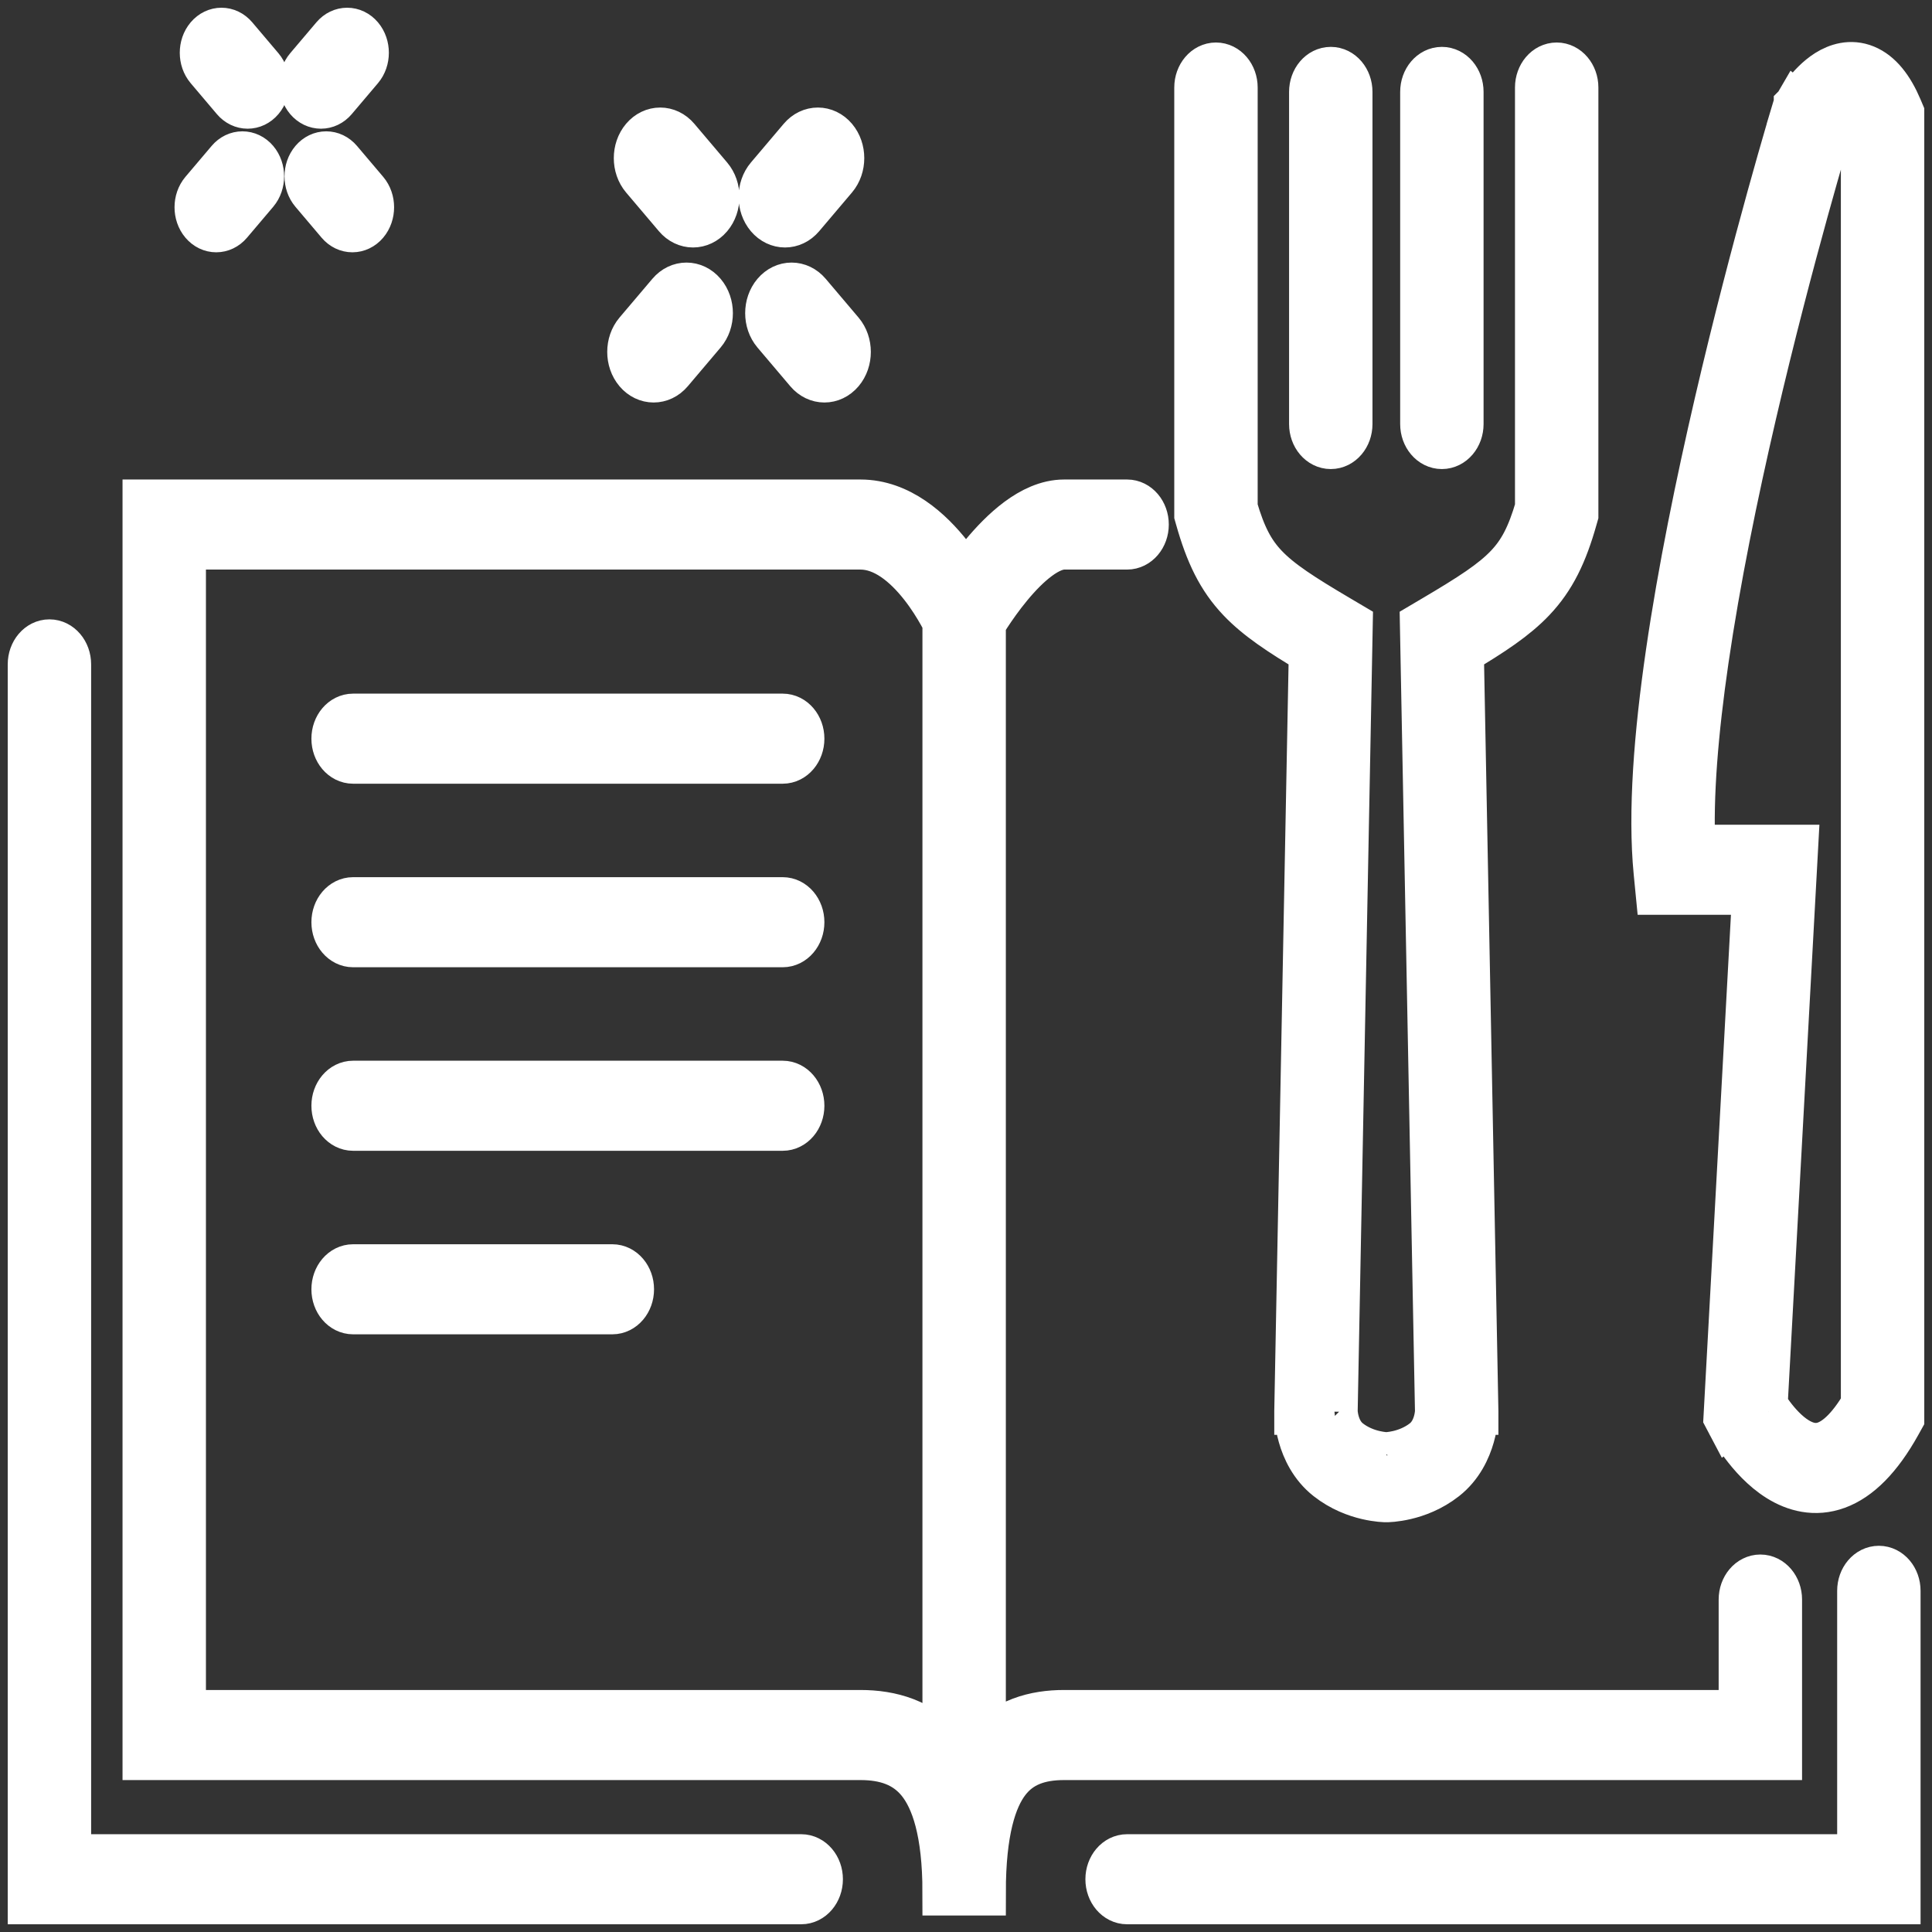 <svg width="125" height="125" viewBox="0 0 125 125" fill="none" xmlns="http://www.w3.org/2000/svg">
<rect x="0" y="0" width="125" height="125" fill="#333333" stroke="none"/>
<path d="M23.309 4.413C23.776 3.861 23.776 2.966 23.309 2.414C22.841 1.862 22.082 1.862 21.614 2.414L19.92 4.413C19.452 4.965 19.452 5.861 19.92 6.413C20.388 6.965 21.146 6.965 21.614 6.413L23.309 4.413Z" fill="white"/>
<path d="M16.532 12.41C16.999 11.858 16.999 10.963 16.532 10.411C16.064 9.859 15.305 9.859 14.837 10.411L13.143 12.41C12.675 12.962 12.675 13.857 13.143 14.41C13.611 14.962 14.369 14.962 14.837 14.41L16.532 12.41Z" fill="white"/>
<path d="M13.482 2.414C13.95 1.862 14.708 1.862 15.176 2.414L16.87 4.413C17.338 4.965 17.338 5.861 16.87 6.413C16.403 6.965 15.644 6.965 15.176 6.413L13.482 4.413C13.014 3.861 13.014 2.966 13.482 2.414Z" fill="white"/>
<path d="M21.953 10.411C21.485 9.859 20.727 9.859 20.259 10.411C19.791 10.963 19.791 11.858 20.259 12.41L21.953 14.41C22.421 14.962 23.18 14.962 23.647 14.41C24.115 13.857 24.115 12.962 23.647 12.41L21.953 10.411Z" fill="white"/>
<path d="M53.978 11.485C54.565 10.793 54.565 9.67 53.978 8.977C53.391 8.285 52.44 8.285 51.853 8.977L49.728 11.485C49.141 12.177 49.141 13.3 49.728 13.993C50.315 14.685 51.266 14.685 51.853 13.993L53.978 11.485Z" fill="white"/>
<path d="M45.478 21.515C46.065 20.823 46.065 19.7 45.478 19.008C44.891 18.315 43.94 18.315 43.353 19.008L41.228 21.515C40.641 22.208 40.641 23.33 41.228 24.023C41.815 24.715 42.766 24.715 43.353 24.023L45.478 21.515Z" fill="white"/>
<path d="M41.653 8.977C42.24 8.285 43.191 8.285 43.778 8.977L45.903 11.485C46.49 12.177 46.49 13.3 45.903 13.993C45.316 14.685 44.365 14.685 43.778 13.993L41.653 11.485C41.066 10.793 41.066 9.67 41.653 8.977Z" fill="white"/>
<path d="M52.278 19.008C51.691 18.315 50.74 18.315 50.153 19.008C49.566 19.7 49.566 20.823 50.153 21.515L52.278 24.023C52.865 24.715 53.816 24.715 54.403 24.023C54.99 23.33 54.99 22.208 54.403 21.515L52.278 19.008Z" fill="white"/>
<path d="M79.871 5.664C79.871 4.883 79.335 4.25 78.673 4.25C78.012 4.25 77.475 4.883 77.475 5.664V33.319L77.537 33.536C78.177 35.804 78.928 37.392 80.242 38.774C81.367 39.959 82.866 40.944 84.886 42.15L83.945 91.317V91.333H85.143C83.945 91.333 83.945 91.334 83.945 91.335V91.336L83.945 91.338L83.945 91.344L83.945 91.359C83.945 91.369 83.945 91.381 83.945 91.395C83.946 91.414 83.947 91.436 83.948 91.461C83.948 91.475 83.949 91.489 83.949 91.504C83.954 91.59 83.962 91.705 83.977 91.843C84.007 92.117 84.067 92.491 84.186 92.911C84.423 93.751 84.914 94.832 85.916 95.62C86.807 96.321 87.748 96.656 88.442 96.819C88.793 96.902 89.094 96.944 89.311 96.966C89.42 96.976 89.509 96.982 89.574 96.985C89.591 96.986 89.607 96.986 89.621 96.987L89.632 96.987L89.654 96.988L89.679 96.988L89.688 96.988L89.692 96.988H89.694C89.695 96.988 89.695 96.988 89.695 95.575C89.695 96.988 89.695 96.988 89.696 96.988H89.698L89.702 96.988L89.711 96.988L89.736 96.988C89.757 96.987 89.783 96.986 89.816 96.985C89.881 96.982 89.97 96.976 90.079 96.966C90.296 96.944 90.597 96.902 90.948 96.819C91.642 96.656 92.583 96.321 93.475 95.62C94.476 94.832 94.967 93.751 95.204 92.911C95.323 92.491 95.383 92.117 95.413 91.843C95.428 91.705 95.436 91.59 95.441 91.504C95.441 91.494 95.442 91.486 95.442 91.477C95.442 91.468 95.443 91.46 95.443 91.452L95.444 91.43C95.444 91.418 95.445 91.406 95.445 91.395L95.445 91.379L95.445 91.359L95.445 91.344L95.445 91.338L95.446 91.336V91.335C95.446 91.334 95.446 91.333 94.248 91.333H95.446V91.317L94.504 42.15C96.524 40.944 98.023 39.959 99.148 38.774C100.462 37.392 101.213 35.804 101.853 33.536L101.915 33.319V5.664C101.915 4.883 101.378 4.25 100.717 4.25C100.055 4.25 99.519 4.883 99.519 5.664V32.856C98.981 34.696 98.423 35.749 97.553 36.664C96.585 37.684 95.177 38.594 92.753 40.024L92.074 40.425L93.049 91.33L93.049 91.338C93.047 91.364 93.044 91.412 93.037 91.478C93.022 91.61 92.992 91.802 92.931 92.017C92.809 92.45 92.581 92.924 92.145 93.267C91.599 93.697 90.983 93.928 90.478 94.047C90.231 94.105 90.022 94.134 89.88 94.148C89.809 94.155 89.756 94.158 89.724 94.16L89.708 94.16L89.695 94.161C89.69 94.16 89.682 94.16 89.672 94.16L89.666 94.16C89.634 94.158 89.581 94.155 89.51 94.148C89.368 94.134 89.159 94.105 88.912 94.047C88.407 93.928 87.791 93.697 87.245 93.267C86.809 92.924 86.581 92.45 86.459 92.017C86.398 91.802 86.368 91.61 86.353 91.478C86.346 91.412 86.343 91.364 86.341 91.338L86.341 91.33L87.316 40.425L86.637 40.024C84.213 38.594 82.805 37.684 81.837 36.664C80.967 35.749 80.409 34.696 79.871 32.856V5.664Z" fill="white"/>
<path d="M86.101 4.533C86.763 4.533 87.299 5.166 87.299 5.947V27.435C87.299 28.215 86.763 28.848 86.101 28.848C85.439 28.848 84.903 28.215 84.903 27.435V5.947C84.903 5.166 85.439 4.533 86.101 4.533Z" fill="white"/>
<path d="M93.289 4.533C93.951 4.533 94.487 5.166 94.487 5.947V27.435C94.487 28.215 93.951 28.848 93.289 28.848C92.627 28.848 92.091 28.215 92.091 27.435V5.947C92.091 5.166 92.627 4.533 93.289 4.533Z" fill="white"/>
<path d="M21.648 47.792C21.648 47.011 22.184 46.378 22.846 46.378H50.64C51.301 46.378 51.838 47.011 51.838 47.792C51.838 48.573 51.301 49.206 50.64 49.206H22.846C22.184 49.206 21.648 48.573 21.648 47.792Z" fill="white"/>
<path d="M21.648 59.667C21.648 58.886 22.184 58.253 22.846 58.253H50.64C51.301 58.253 51.838 58.886 51.838 59.667C51.838 60.447 51.301 61.081 50.64 61.081H22.846C22.184 61.081 21.648 60.447 21.648 59.667Z" fill="white"/>
<path d="M22.846 70.128C22.184 70.128 21.648 70.761 21.648 71.542C21.648 72.323 22.184 72.956 22.846 72.956H50.64C51.301 72.956 51.838 72.323 51.838 71.542C51.838 70.761 51.301 70.128 50.64 70.128H22.846Z" fill="white"/>
<path d="M21.648 83.417C21.648 82.636 22.184 82.003 22.846 82.003H39.618C40.279 82.003 40.816 82.636 40.816 83.417C40.816 84.198 40.279 84.83 39.618 84.83H22.846C22.184 84.83 21.648 84.198 21.648 83.417Z" fill="white"/>
<path fill-rule="evenodd" clip-rule="evenodd" d="M68.85 35.351H72.923C73.584 35.351 74.121 34.718 74.121 33.938C74.121 33.157 73.584 32.524 72.923 32.524H68.85C67.757 32.524 66.739 33.038 65.888 33.667C65.027 34.305 64.241 35.131 63.59 35.919C63.161 36.437 62.778 36.953 62.458 37.412C62.174 36.957 61.831 36.452 61.431 35.944C60.184 34.36 58.209 32.524 55.671 32.524H10.626C10.626 32.524 10.626 32.524 10.626 33.938L10.626 32.524H9.428V113.67H10.626V112.256C10.626 113.67 10.625 113.67 10.626 113.67H55.671C57.298 113.67 58.594 114.117 59.507 115.246C60.434 116.394 61.182 118.512 61.182 122.434H63.578C63.578 118.486 64.276 116.362 65.154 115.22C66.004 114.115 67.225 113.67 68.85 113.67H113.895C113.895 113.67 113.895 113.67 113.895 112.256L113.895 113.67H115.093V103.491C115.093 102.71 114.557 102.077 113.895 102.077C113.233 102.077 112.697 102.71 112.697 103.491V110.842H68.85C66.967 110.842 65.043 111.34 63.578 113.074V40.322C63.663 40.184 63.772 40.01 63.902 39.81C64.246 39.283 64.732 38.585 65.304 37.894C65.88 37.197 66.517 36.539 67.161 36.063C67.815 35.579 68.384 35.351 68.85 35.351ZM60.904 39.725C61.021 39.933 61.114 40.112 61.182 40.248V113.224C59.645 111.371 57.614 110.842 55.671 110.842H11.824V35.351H55.671C57.206 35.351 58.586 36.484 59.675 37.868C60.203 38.538 60.619 39.215 60.904 39.725Z" fill="white"/>
<path d="M4.396 42.985C4.396 42.205 3.86 41.572 3.198 41.572C2.536 41.572 2 42.205 2 42.985V123H51.838C52.499 123 53.036 122.367 53.036 121.586C53.036 120.806 52.499 120.173 51.838 120.173H4.396V42.985Z" fill="white"/>
<path d="M122.76 102.926C122.76 102.145 122.224 101.512 121.562 101.512C120.901 101.512 120.364 102.145 120.364 102.926V120.173H72.923C72.261 120.173 71.725 120.806 71.725 121.586C71.725 122.367 72.261 123 72.923 123H122.76V102.926Z" fill="white"/>
<path fill-rule="evenodd" clip-rule="evenodd" d="M122.874 7.011C122.32 5.704 121.601 4.779 120.676 4.399C119.734 4.013 118.867 4.307 118.243 4.699C117.626 5.087 117.132 5.639 116.812 6.047C116.646 6.258 116.514 6.449 116.421 6.589C116.375 6.659 116.338 6.718 116.311 6.761C116.298 6.783 116.287 6.801 116.279 6.814L116.269 6.831L116.265 6.838L116.263 6.84L116.263 6.841C116.263 6.842 116.262 6.842 117.25 7.643L116.262 6.842L116.174 6.993L116.122 7.166L117.25 7.643C116.122 7.166 116.122 7.166 116.122 7.167L116.114 7.193L116.091 7.268C116.071 7.334 116.042 7.431 116.004 7.559C115.928 7.814 115.817 8.188 115.677 8.67C115.396 9.632 114.997 11.022 114.523 12.735C113.576 16.161 112.327 20.884 111.122 26.072C109.919 31.256 108.755 36.923 107.982 42.234C107.213 47.517 106.815 52.555 107.194 56.436L107.316 57.688H113.576L111.716 91.694L111.919 92.079L112.937 91.333C111.919 92.079 111.919 92.079 111.919 92.08L111.92 92.082L111.922 92.085L111.927 92.094L111.941 92.12L111.957 92.149L111.969 92.171C111.975 92.181 111.981 92.193 111.988 92.206C112.029 92.277 112.085 92.376 112.158 92.495C112.303 92.733 112.513 93.058 112.78 93.418C113.305 94.125 114.099 95.034 115.103 95.659C116.127 96.296 117.426 96.667 118.853 96.142C120.255 95.626 121.577 94.318 122.804 92.108L123 91.755V7.309L122.874 7.011ZM118.571 7.967C118.463 8.104 118.377 8.227 118.318 8.316C118.303 8.367 118.285 8.427 118.264 8.497C118.19 8.746 118.081 9.115 117.942 9.59C117.665 10.54 117.271 11.915 116.801 13.613C115.862 17.009 114.625 21.686 113.433 26.819C112.241 31.954 111.098 37.525 110.344 42.712C109.673 47.323 109.321 51.545 109.484 54.86H116.131L114.159 90.934C114.265 91.103 114.408 91.319 114.583 91.555C115.009 92.129 115.578 92.758 116.221 93.158C116.844 93.546 117.477 93.687 118.14 93.443C118.783 93.206 119.636 92.54 120.604 90.901V7.995C120.258 7.278 119.985 7.109 119.888 7.07C119.796 7.032 119.645 7.021 119.371 7.194C119.089 7.371 118.805 7.668 118.571 7.967Z" fill="white"/>
<path d="M10.626 32.524C10.626 32.524 10.626 32.524 10.626 33.938L10.626 32.524ZM10.626 32.524H9.428V113.67H10.626M10.626 32.524H55.671C58.209 32.524 60.184 34.36 61.431 35.944C61.831 36.452 62.174 36.957 62.458 37.412C62.778 36.953 63.161 36.437 63.59 35.919C64.241 35.131 65.027 34.305 65.888 33.667C66.739 33.038 67.757 32.524 68.85 32.524H72.923C73.585 32.524 74.121 33.157 74.121 33.938C74.121 34.718 73.584 35.351 72.923 35.351H68.85C68.384 35.351 67.815 35.579 67.161 36.063C66.517 36.539 65.88 37.197 65.304 37.894C64.732 38.585 64.246 39.283 63.902 39.81C63.772 40.01 63.663 40.184 63.578 40.322V113.074C65.043 111.34 66.967 110.842 68.85 110.842H112.697V103.491C112.697 102.71 113.233 102.077 113.895 102.077C114.557 102.077 115.093 102.71 115.093 103.491V113.67H113.895M10.626 113.67V112.256C10.626 113.67 10.625 113.67 10.626 113.67ZM10.626 113.67H55.671C57.298 113.67 58.594 114.117 59.507 115.246C60.434 116.394 61.182 118.512 61.182 122.434H63.578C63.578 118.486 64.276 116.362 65.154 115.22C66.004 114.115 67.225 113.67 68.85 113.67H113.895M113.895 113.67C113.895 113.67 113.895 113.67 113.895 112.256L113.895 113.67ZM117.25 7.643C116.262 6.842 116.263 6.842 116.263 6.841L116.263 6.84L116.265 6.838L116.269 6.831L116.279 6.814C116.287 6.801 116.298 6.783 116.311 6.761C116.338 6.718 116.375 6.659 116.421 6.589C116.514 6.449 116.646 6.258 116.812 6.047C117.132 5.639 117.626 5.087 118.243 4.699C118.867 4.307 119.734 4.013 120.676 4.399C121.601 4.779 122.32 5.704 122.874 7.011L123 7.309V91.755L122.804 92.108C121.577 94.318 120.255 95.626 118.853 96.142C117.426 96.667 116.127 96.296 115.103 95.659C114.099 95.034 113.305 94.125 112.78 93.418C112.513 93.058 112.303 92.733 112.158 92.495C112.085 92.376 112.029 92.277 111.988 92.206C111.981 92.193 111.975 92.181 111.969 92.171L111.957 92.149L111.941 92.12L111.927 92.094L111.922 92.085L111.92 92.082L111.919 92.08C111.919 92.079 111.919 92.079 112.937 91.333L111.919 92.079L111.716 91.694L113.576 57.688H107.316L107.194 56.436C106.815 52.555 107.213 47.517 107.982 42.234C108.755 36.923 109.919 31.256 111.122 26.072C112.327 20.884 113.576 16.161 114.523 12.735C114.997 11.022 115.396 9.632 115.677 8.67C115.817 8.188 115.928 7.814 116.004 7.559C116.042 7.431 116.071 7.334 116.091 7.268L116.114 7.193L116.122 7.167C116.122 7.166 116.122 7.166 117.25 7.643ZM117.25 7.643L116.262 6.842L116.174 6.993L116.122 7.166L117.25 7.643ZM23.309 2.414C23.776 2.966 23.776 3.861 23.309 4.413L21.614 6.413C21.146 6.965 20.388 6.965 19.92 6.413C19.452 5.861 19.452 4.965 19.92 4.413L21.614 2.414C22.082 1.862 22.841 1.862 23.309 2.414ZM16.532 10.411C16.999 10.963 16.999 11.858 16.532 12.41L14.837 14.41C14.369 14.962 13.611 14.962 13.143 14.41C12.675 13.857 12.675 12.962 13.143 12.41L14.837 10.411C15.305 9.859 16.064 9.859 16.532 10.411ZM15.176 2.414C14.708 1.862 13.95 1.862 13.482 2.414C13.014 2.966 13.014 3.861 13.482 4.413L15.176 6.413C15.644 6.965 16.403 6.965 16.87 6.413C17.338 5.861 17.338 4.965 16.87 4.413L15.176 2.414ZM20.259 10.411C20.727 9.859 21.485 9.859 21.953 10.411L23.647 12.41C24.115 12.962 24.115 13.857 23.647 14.41C23.18 14.962 22.421 14.962 21.953 14.41L20.259 12.41C19.791 11.858 19.791 10.963 20.259 10.411ZM53.978 8.977C54.565 9.67 54.565 10.793 53.978 11.485L51.853 13.993C51.266 14.685 50.315 14.685 49.728 13.993C49.141 13.3 49.141 12.177 49.728 11.485L51.853 8.977C52.44 8.285 53.391 8.285 53.978 8.977ZM45.478 19.008C46.065 19.7 46.065 20.823 45.478 21.515L43.353 24.023C42.766 24.715 41.815 24.715 41.228 24.023C40.641 23.33 40.641 22.208 41.228 21.515L43.353 19.008C43.94 18.315 44.891 18.315 45.478 19.008ZM43.778 8.977C43.191 8.285 42.24 8.285 41.653 8.977C41.066 9.67 41.066 10.793 41.653 11.485L43.778 13.993C44.365 14.685 45.316 14.685 45.903 13.993C46.49 13.3 46.49 12.177 45.903 11.485L43.778 8.977ZM50.153 19.008C50.74 18.315 51.691 18.315 52.278 19.008L54.403 21.515C54.99 22.208 54.99 23.33 54.403 24.023C53.816 24.715 52.865 24.715 52.278 24.023L50.153 21.515C49.566 20.823 49.566 19.7 50.153 19.008ZM78.673 4.25C79.335 4.25 79.871 4.883 79.871 5.664V32.856C80.409 34.696 80.967 35.749 81.837 36.664C82.805 37.684 84.213 38.594 86.637 40.024L87.316 40.425L86.341 91.33L86.341 91.338C86.343 91.364 86.346 91.412 86.353 91.478C86.368 91.61 86.398 91.802 86.459 92.017C86.581 92.45 86.809 92.924 87.245 93.267C87.791 93.697 88.407 93.928 88.912 94.047C89.159 94.105 89.368 94.134 89.51 94.148C89.581 94.155 89.634 94.158 89.666 94.16L89.672 94.16C89.682 94.16 89.69 94.16 89.695 94.161L89.708 94.16L89.724 94.16C89.756 94.158 89.809 94.155 89.88 94.148C90.022 94.134 90.231 94.105 90.478 94.047C90.983 93.928 91.599 93.697 92.145 93.267C92.581 92.924 92.809 92.45 92.931 92.017C92.992 91.802 93.022 91.61 93.037 91.478C93.044 91.412 93.047 91.364 93.049 91.338L93.049 91.33L92.074 40.425L92.753 40.024C95.177 38.594 96.585 37.684 97.553 36.664C98.423 35.749 98.981 34.696 99.519 32.856V5.664C99.519 4.883 100.055 4.25 100.717 4.25C101.378 4.25 101.915 4.883 101.915 5.664V33.319L101.853 33.536C101.213 35.804 100.462 37.392 99.148 38.774C98.023 39.959 96.524 40.944 94.504 42.15L95.446 91.317V91.333H94.248C95.446 91.333 95.446 91.334 95.446 91.335V91.336L95.446 91.338L95.445 91.344L95.445 91.359L95.445 91.379L95.445 91.395C95.445 91.406 95.444 91.418 95.444 91.43L95.443 91.452C95.443 91.46 95.442 91.468 95.442 91.477C95.442 91.486 95.441 91.494 95.441 91.504C95.436 91.59 95.428 91.705 95.413 91.843C95.383 92.117 95.323 92.491 95.204 92.911C94.967 93.751 94.476 94.832 93.475 95.62C92.583 96.321 91.642 96.656 90.948 96.819C90.597 96.902 90.296 96.944 90.079 96.966C89.97 96.976 89.881 96.982 89.816 96.985C89.783 96.986 89.757 96.987 89.736 96.988L89.711 96.988L89.702 96.988L89.698 96.988H89.696C89.695 96.988 89.695 96.988 89.695 95.575C89.695 96.988 89.695 96.988 89.694 96.988H89.692L89.688 96.988L89.679 96.988L89.654 96.988L89.632 96.987L89.621 96.987C89.607 96.986 89.591 96.986 89.574 96.985C89.509 96.982 89.42 96.976 89.311 96.966C89.094 96.944 88.793 96.902 88.442 96.819C87.748 96.656 86.807 96.321 85.916 95.62C84.914 94.832 84.423 93.751 84.186 92.911C84.067 92.491 84.007 92.117 83.977 91.843C83.962 91.705 83.954 91.59 83.949 91.504C83.949 91.489 83.948 91.475 83.948 91.461C83.947 91.436 83.946 91.414 83.945 91.395C83.945 91.381 83.945 91.369 83.945 91.359L83.945 91.344L83.945 91.338L83.945 91.336V91.335C83.945 91.334 83.945 91.333 85.143 91.333H83.945V91.317L84.886 42.15C82.866 40.944 81.367 39.959 80.242 38.774C78.928 37.392 78.177 35.804 77.537 33.536L77.475 33.319V5.664C77.475 4.883 78.012 4.25 78.673 4.25ZM87.299 5.947C87.299 5.166 86.763 4.533 86.101 4.533C85.439 4.533 84.903 5.166 84.903 5.947V27.435C84.903 28.215 85.439 28.848 86.101 28.848C86.763 28.848 87.299 28.215 87.299 27.435V5.947ZM94.487 5.947C94.487 5.166 93.951 4.533 93.289 4.533C92.627 4.533 92.091 5.166 92.091 5.947V27.435C92.091 28.215 92.627 28.848 93.289 28.848C93.951 28.848 94.487 28.215 94.487 27.435V5.947ZM22.846 46.378C22.184 46.378 21.648 47.011 21.648 47.792C21.648 48.573 22.184 49.206 22.846 49.206H50.64C51.301 49.206 51.838 48.573 51.838 47.792C51.838 47.011 51.301 46.378 50.64 46.378H22.846ZM22.846 58.253C22.184 58.253 21.648 58.886 21.648 59.667C21.648 60.447 22.184 61.081 22.846 61.081H50.64C51.301 61.081 51.838 60.447 51.838 59.667C51.838 58.886 51.301 58.253 50.64 58.253H22.846ZM21.648 71.542C21.648 70.761 22.184 70.128 22.846 70.128H50.64C51.301 70.128 51.838 70.761 51.838 71.542C51.838 72.323 51.301 72.956 50.64 72.956H22.846C22.184 72.956 21.648 72.323 21.648 71.542ZM22.846 82.003C22.184 82.003 21.648 82.636 21.648 83.417C21.648 84.198 22.184 84.83 22.846 84.83H39.618C40.279 84.83 40.816 84.198 40.816 83.417C40.816 82.636 40.279 82.003 39.618 82.003H22.846ZM61.182 40.248C61.114 40.112 61.021 39.933 60.904 39.725C60.619 39.215 60.203 38.538 59.675 37.868C58.586 36.484 57.206 35.351 55.671 35.351H11.824V110.842H55.671C57.614 110.842 59.645 111.371 61.182 113.224V40.248ZM3.198 41.572C3.86 41.572 4.396 42.205 4.396 42.985V120.173H51.838C52.499 120.173 53.036 120.806 53.036 121.586C53.036 122.367 52.499 123 51.838 123H2V42.985C2 42.205 2.536 41.572 3.198 41.572ZM121.562 101.512C122.224 101.512 122.76 102.145 122.76 102.926V123H72.923C72.261 123 71.725 122.367 71.725 121.586C71.725 120.806 72.261 120.173 72.923 120.173H120.364V102.926C120.364 102.145 120.901 101.512 121.562 101.512ZM118.318 8.316C118.377 8.227 118.463 8.104 118.571 7.967C118.805 7.668 119.089 7.371 119.371 7.194C119.645 7.021 119.796 7.032 119.888 7.07C119.985 7.109 120.258 7.278 120.604 7.995V90.901C119.636 92.54 118.783 93.206 118.14 93.443C117.477 93.687 116.844 93.546 116.221 93.158C115.578 92.758 115.009 92.129 114.583 91.555C114.408 91.319 114.265 91.103 114.159 90.934L116.131 54.86H109.484C109.321 51.545 109.673 47.323 110.344 42.712C111.098 37.525 112.241 31.954 113.433 26.819C114.625 21.686 115.862 17.009 116.801 13.613C117.271 11.915 117.665 10.54 117.942 9.59C118.081 9.115 118.19 8.746 118.264 8.497C118.285 8.427 118.303 8.367 118.318 8.316Z" stroke="white" stroke-width="3" stroke-linecap="round"/>
</svg>
